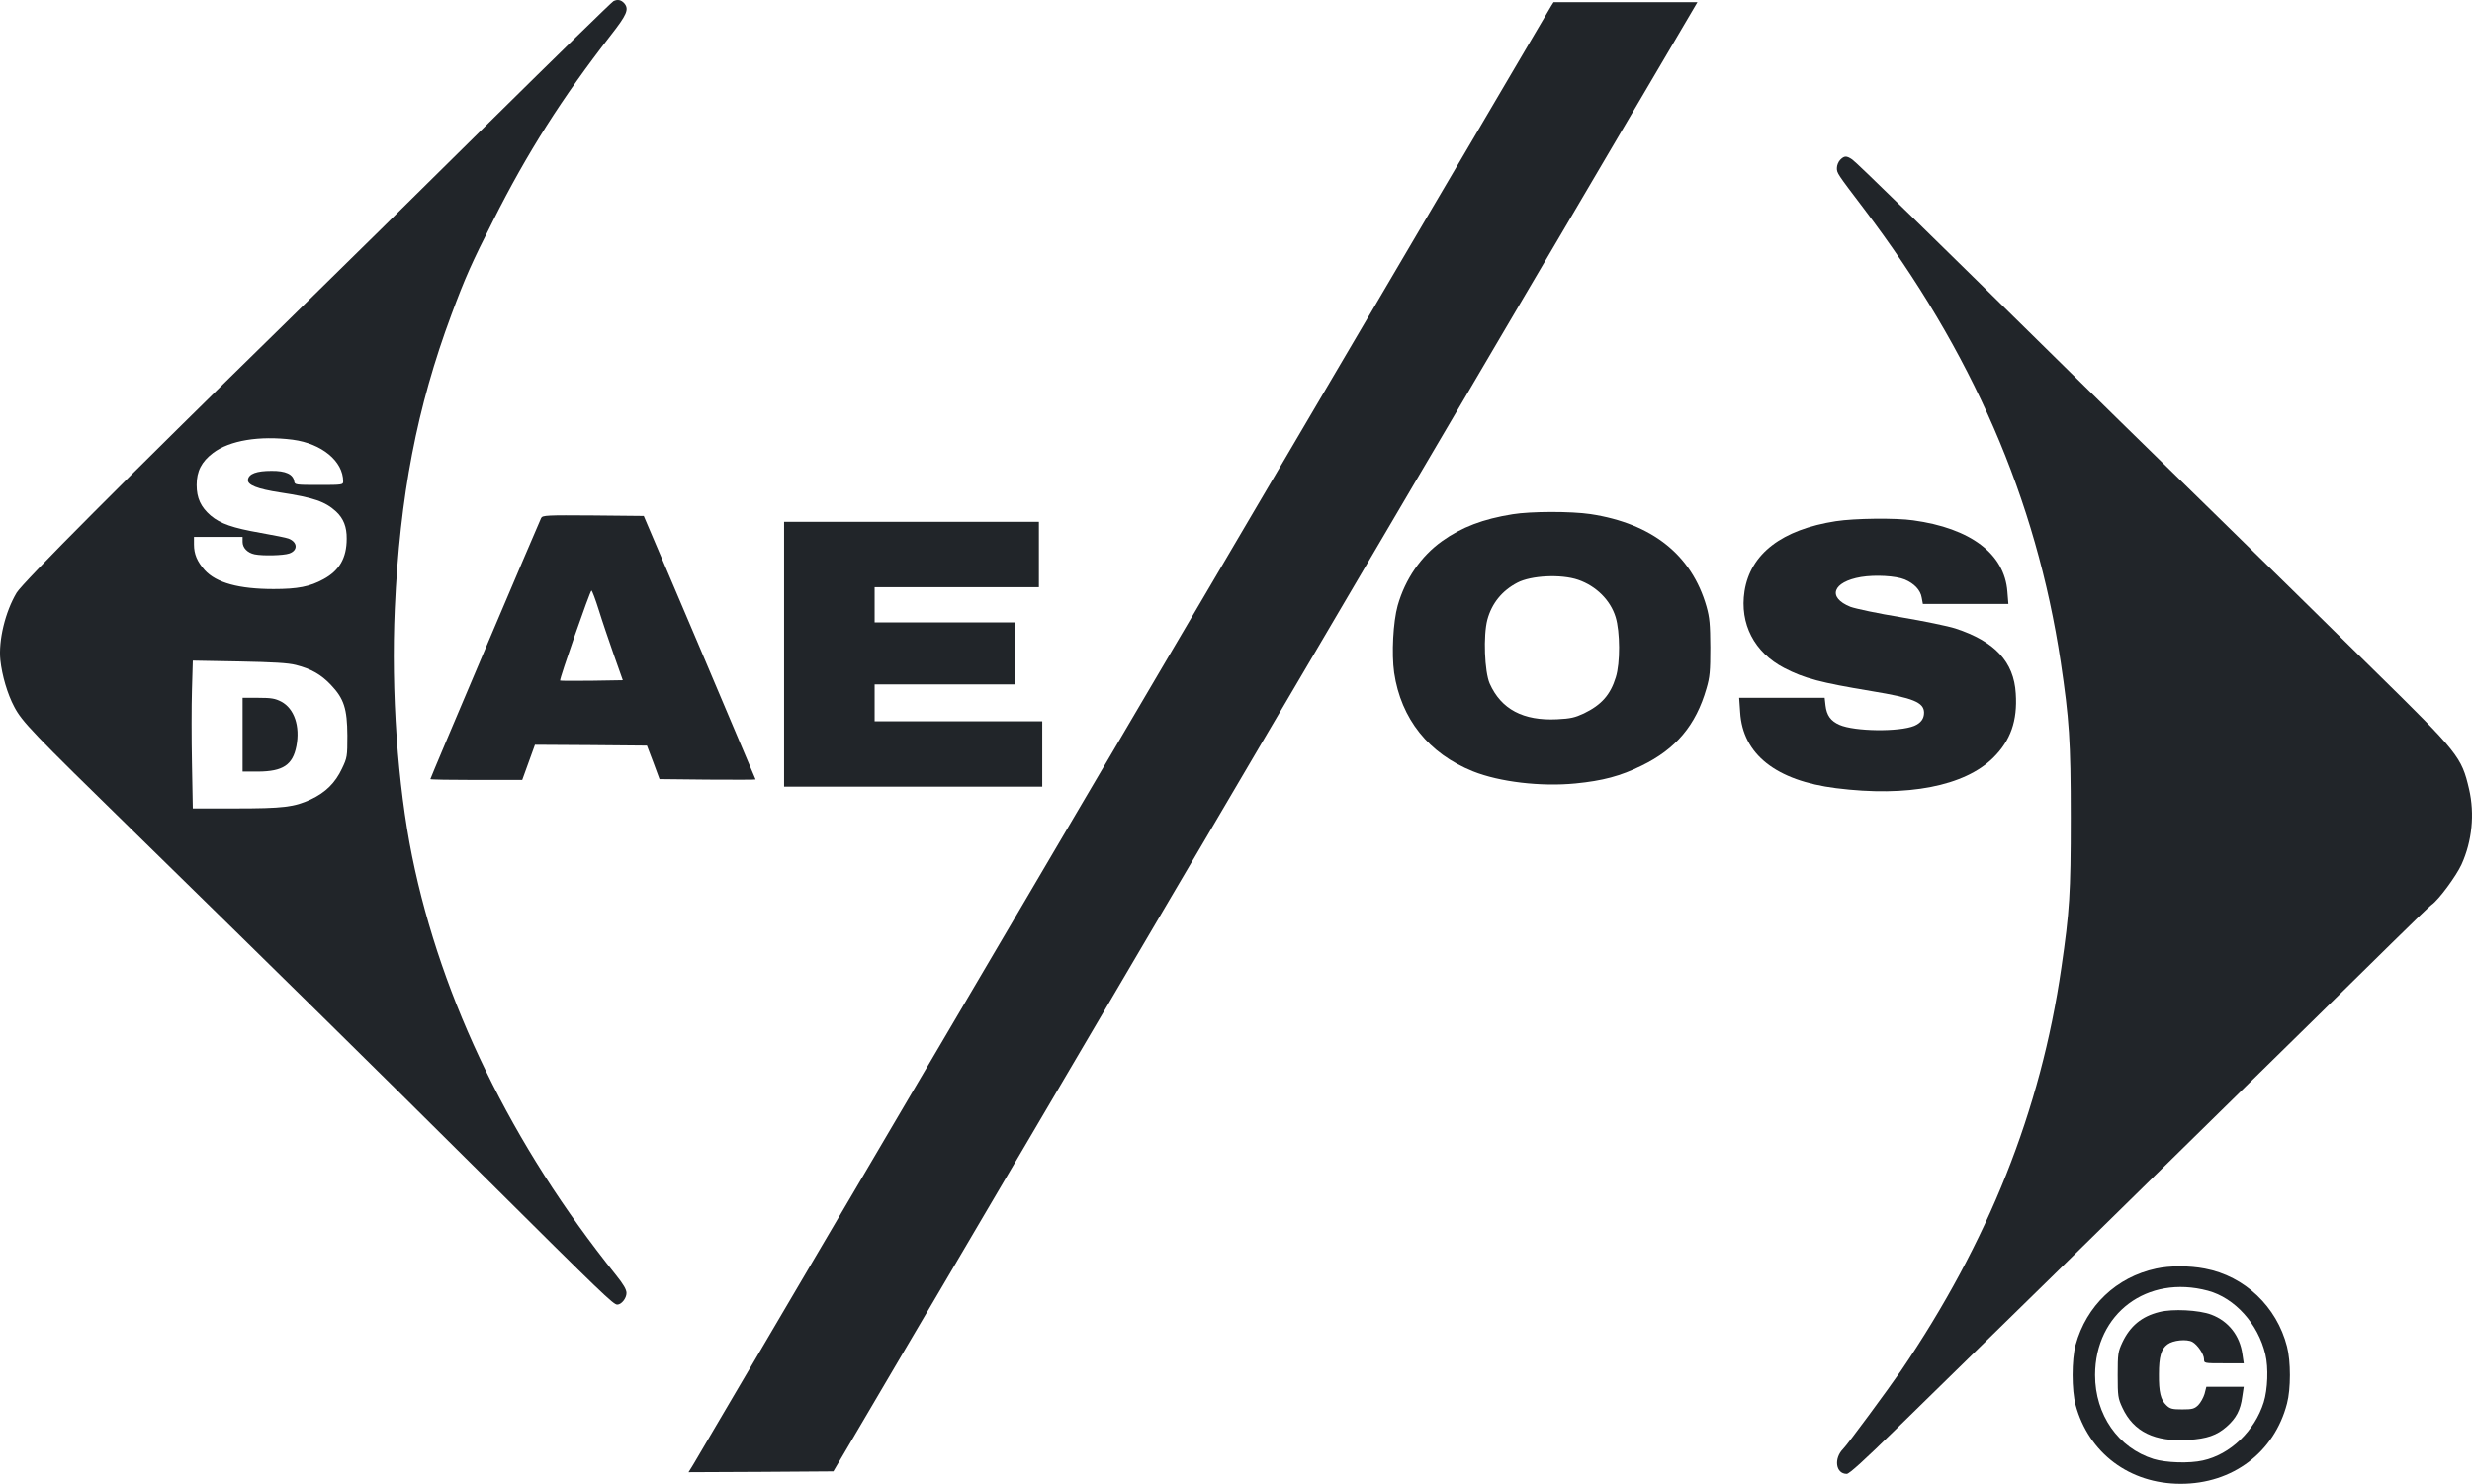 <?xml version="1.0" encoding="UTF-8" standalone="no"?>
<svg
   version="1.0"
   width="1474.554pt"
   height="885.209pt"
   viewBox="0 0 1474.554 885.209"
   preserveAspectRatio="xMidYMid"
   id="svg10"
   sodipodi:docname="Imagen1.svg"
   inkscape:export-filename="Imagen--1.svg"
   inkscape:export-xdpi="5.8593998"
   inkscape:export-ydpi="5.8593998"
   inkscape:version="1.3.2 (091e20e, 2023-11-25, custom)"
   xmlns:inkscape="http://www.inkscape.org/namespaces/inkscape"
   xmlns:sodipodi="http://sodipodi.sourceforge.net/DTD/sodipodi-0.dtd"
   xmlns="http://www.w3.org/2000/svg"
   xmlns:svg="http://www.w3.org/2000/svg">
  <defs
     id="defs10" />
  <sodipodi:namedview
     id="namedview10"
     pagecolor="#ffffff"
     bordercolor="#000000"
     borderopacity="0.25"
     inkscape:showpageshadow="2"
     inkscape:pageopacity="0.0"
     inkscape:pagecheckerboard="0"
     inkscape:deskcolor="#d1d1d1"
     inkscape:document-units="pt"
     showgrid="false"
     inkscape:zoom="0.59263715"
     inkscape:cx="981.20747"
     inkscape:cy="412.56273"
     inkscape:window-width="1920"
     inkscape:window-height="1017"
     inkscape:window-x="-8"
     inkscape:window-y="-8"
     inkscape:window-maximized="1"
     inkscape:current-layer="svg10" />
  <g
     transform="matrix(0.1,0,0,-0.1,-3.292,1035.309)"
     fill="#212529"
     stroke="none"
     id="g10">
    <path
       d="m 3692,10346 c -11,-6 -344,-331 -739,-721 C 2558,9234 2015,8699 1745,8435 786,7497 167,6876 132,6817 64,6703 23,6533 35,6415 c 10,-92 42,-202 83,-279 47,-89 106,-151 714,-745 883,-864 1420,-1392 2088,-2056 708,-704 772,-765 795,-765 25,0 55,38 55,69 0,21 -18,52 -63,108 -620,771 -1041,1636 -1216,2498 -86,425 -125,980 -103,1478 30,671 132,1201 338,1754 82,221 121,308 249,561 202,402 412,733 700,1103 97,124 111,156 83,191 -19,22 -41,27 -66,14 z M 1779,7730 c 173,-23 301,-128 301,-249 0,-20 -4,-21 -144,-21 -140,0 -145,1 -148,21 -6,43 -51,64 -136,63 -88,0 -135,-17 -140,-52 -5,-32 56,-56 193,-77 198,-30 268,-54 333,-114 44,-41 64,-92 63,-162 0,-115 -44,-190 -138,-241 -82,-45 -154,-59 -298,-59 -207,0 -342,37 -411,113 -45,51 -64,95 -64,153 v 45 h 145 145 v -30 c 0,-35 29,-65 72,-74 49,-10 172,-7 206,5 53,18 51,68 -4,89 -12,5 -87,20 -166,34 -167,29 -241,55 -298,103 -59,51 -84,104 -84,183 0,82 29,139 98,191 99,75 277,104 475,79 z m 19,-1344 c 91,-23 150,-57 208,-118 79,-83 98,-143 99,-303 0,-125 -1,-132 -32,-197 -40,-85 -97,-142 -186,-184 -99,-46 -164,-54 -453,-54 h -251 l -5,268 c -3,147 -3,345 0,441 l 5,173 276,-5 c 205,-4 292,-9 339,-21 z"
       id="path1" />
    <path
       d="m 1480,5970 v -220 h 93 c 147,1 206,39 228,152 23,119 -13,224 -90,265 -37,19 -59,23 -138,23 h -93 z"
       id="path2" />
    <path
       d="M 9286,10318 C 9278,10305 8130,8353 6735,5980 5340,3607 4185,1644 4169,1617 l -29,-47 432,2 432,3 1379,2345 c 758,1290 1918,3262 2577,4383 l 1198,2037 h -429 -429 z"
       id="path3" />
    <path
       d="m 11010,9400 c -11,-11 -20,-33 -20,-49 0,-31 0,-31 161,-243 646,-852 1028,-1733 1174,-2703 51,-343 60,-471 60,-930 0,-449 -7,-560 -56,-895 -123,-852 -436,-1639 -957,-2405 -77,-112 -319,-441 -345,-466 -57,-58 -44,-149 22,-149 15,0 104,81 295,268 150,147 592,579 982,961 390,382 828,812 974,956 146,143 382,375 525,515 143,140 357,351 476,468 119,117 225,220 237,228 41,28 146,170 178,240 63,139 79,301 45,449 -45,193 -62,214 -568,711 -240,236 -459,452 -487,479 -66,65 -978,958 -1031,1009 -22,21 -152,150 -290,285 -848,835 -1280,1258 -1304,1273 -34,23 -47,22 -71,-2 z"
       id="path4" />
    <path
       d="m 9055,7285 c -175,-28 -304,-77 -420,-160 -125,-89 -220,-226 -265,-385 -27,-97 -37,-286 -21,-400 41,-276 206,-483 471,-589 158,-63 404,-92 610,-72 163,16 269,44 395,106 204,99 324,241 387,461 20,68 23,102 23,244 -1,141 -4,177 -23,245 -88,307 -324,495 -692,551 -115,17 -355,17 -465,-1 z m 392,-391 c 107,-37 192,-121 223,-222 27,-88 28,-275 1,-360 -32,-104 -85,-164 -190,-215 -54,-25 -79,-31 -160,-35 -202,-10 -334,60 -402,213 -31,71 -39,287 -14,381 26,97 87,173 179,221 82,43 261,52 363,17 z"
       id="path5" />
    <path
       d="m 3261,7263 c -13,-26 -661,-1551 -661,-1558 0,-3 123,-5 274,-5 h 274 l 38,105 38,105 334,-2 334,-3 38,-100 37,-100 286,-3 c 158,-1 287,-1 287,1 0,1 -150,356 -333,787 l -334,785 -301,3 c -279,2 -302,1 -311,-15 z m 344,-550 c 20,-65 61,-185 90,-268 l 53,-150 -185,-3 c -102,-1 -187,-1 -189,1 -6,6 179,537 187,537 4,0 24,-53 44,-117 z"
       id="path6" />
    <path
       d="m 10985,7244 c -323,-50 -511,-194 -546,-418 -30,-194 58,-365 237,-458 120,-62 214,-87 521,-138 249,-41 312,-67 313,-128 0,-37 -19,-62 -58,-79 -89,-37 -357,-34 -447,6 -52,23 -76,56 -83,116 l -5,45 h -255 -255 l 6,-86 c 15,-251 214,-408 572,-453 427,-54 767,12 938,182 103,102 145,220 134,383 -11,189 -125,311 -360,388 -43,14 -189,44 -325,67 -136,22 -271,51 -301,62 -140,56 -107,149 63,178 86,14 207,7 261,-15 57,-24 94,-64 101,-108 l 7,-38 h 255 255 l -6,74 c -17,225 -219,378 -562,425 -104,15 -350,12 -460,-5 z"
       id="path7" />
    <path
       d="m 4710,6450 v -790 h 770 770 v 195 195 h -500 -500 v 110 110 h 420 420 v 185 185 h -420 -420 v 105 105 h 490 490 v 195 195 h -760 -760 z"
       id="path8" />
    <path
       d="m 12894,2785 c -237,-51 -416,-222 -480,-455 -24,-88 -24,-271 0,-359 78,-287 322,-470 626,-470 310,-1 560,188 635,479 23,86 23,253 0,340 -61,238 -252,420 -490,465 -93,18 -209,18 -291,0 z m 309,-132 c 161,-43 300,-198 343,-380 19,-79 14,-209 -10,-286 -54,-171 -199,-311 -363,-347 -79,-18 -219,-14 -294,9 -211,66 -349,264 -349,501 1,368 311,600 673,503 z"
       id="path9" />
    <path
       d="m 12914,2526 c -106,-26 -175,-84 -221,-181 -26,-56 -28,-68 -28,-195 0,-127 2,-139 28,-195 67,-144 193,-205 395,-192 109,7 168,27 227,79 57,50 83,100 93,178 l 9,60 h -112 -111 l -11,-43 c -7,-23 -24,-53 -38,-67 -23,-22 -36,-25 -95,-25 -59,0 -72,3 -94,24 -35,33 -46,79 -45,186 0,104 13,150 51,178 33,25 114,33 148,15 31,-17 70,-74 70,-104 0,-24 1,-24 118,-24 h 119 l -8,54 c -15,110 -82,197 -185,236 -73,28 -232,36 -310,16 z"
       id="path10" />
  </g>
</svg>

